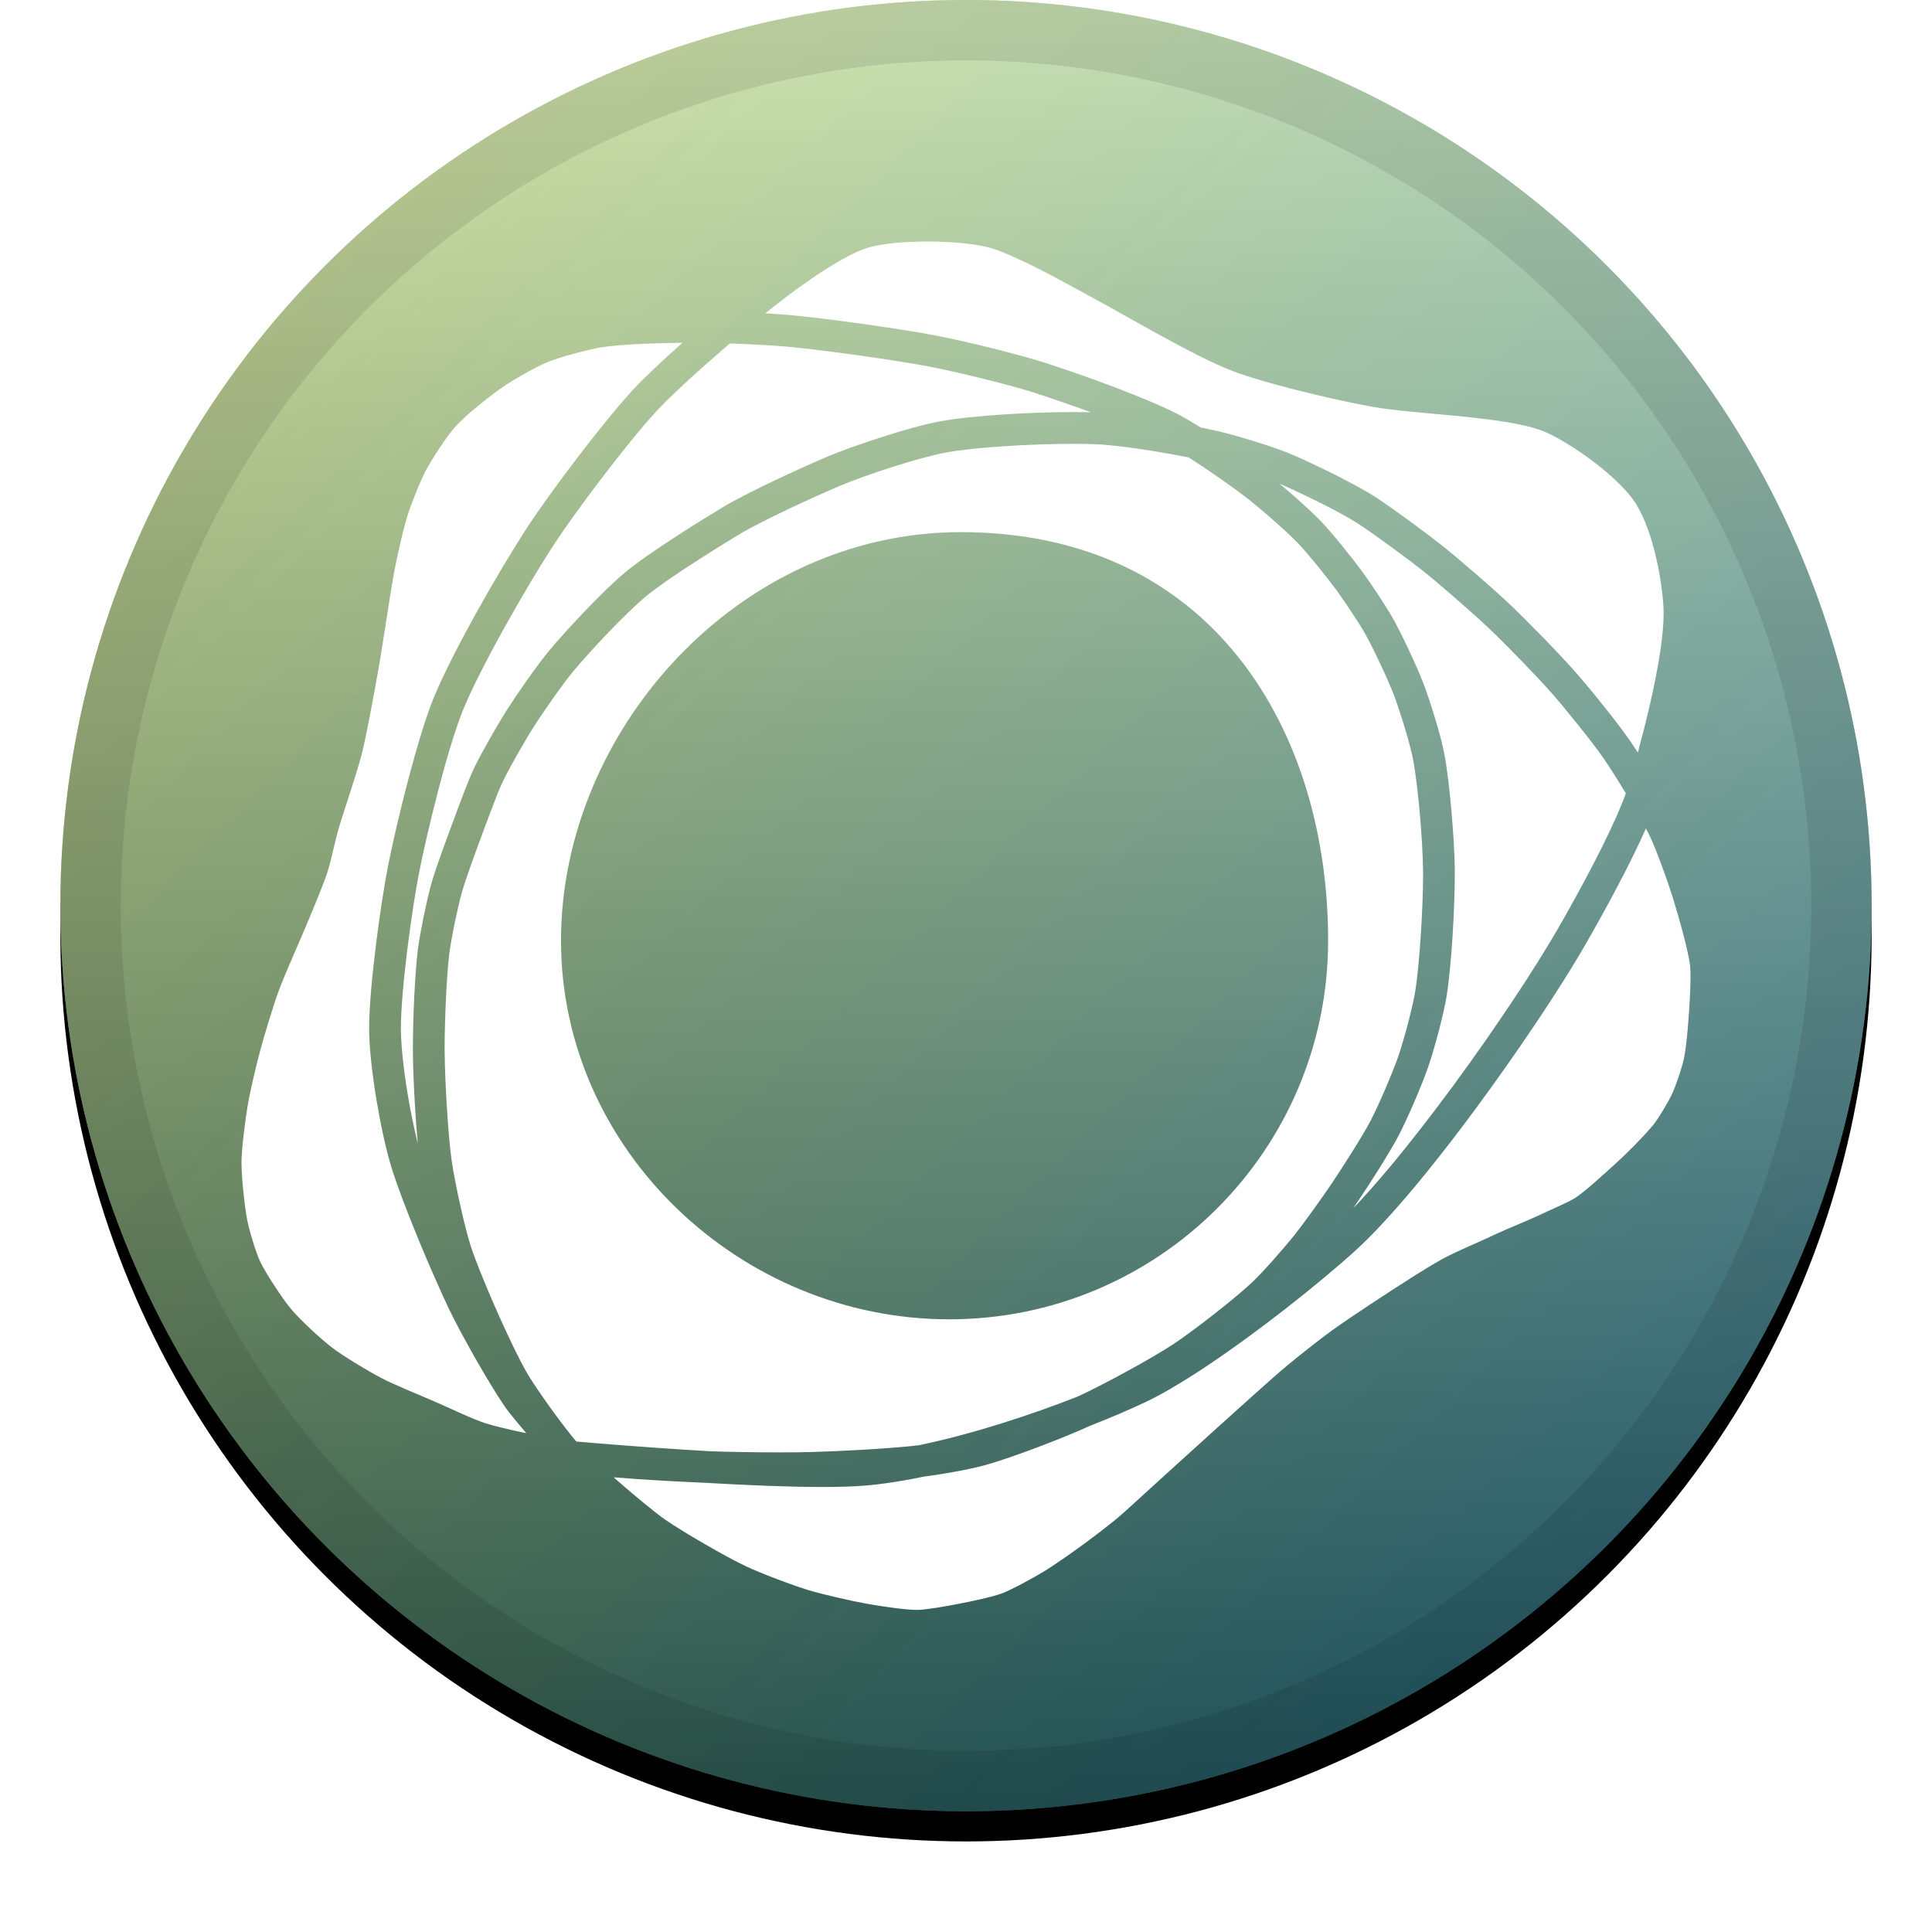 <?xml version="1.0" encoding="UTF-8"?>
<svg width="32px" height="32px" viewBox="0 0 32 32" version="1.1" xmlns="http://www.w3.org/2000/svg" xmlns:xlink="http://www.w3.org/1999/xlink">
    <!-- Generator: Sketch 52.5 (67469) - http://www.bohemiancoding.com/sketch -->
    <title>svg/icon/pax</title>
    <desc>Created with Sketch.</desc>
    <defs>
        <linearGradient x1="105.317%" y1="108.796%" x2="-2.439%" y2="0%" id="linearGradient-1">
            <stop stop-color="#1992D1" offset="0%"></stop>
            <stop stop-color="#BAD13F" offset="100%"></stop>
        </linearGradient>
        <linearGradient x1="50%" y1="0%" x2="50%" y2="100%" id="linearGradient-2">
            <stop stop-color="#FFFFFF" stop-opacity="0.5" offset="0%"></stop>
            <stop stop-color="#000000" stop-opacity="0.5" offset="100%"></stop>
        </linearGradient>
        <circle id="path-3" cx="16" cy="15" r="15"></circle>
        <filter x="-5.8%" y="-4.2%" width="111.7%" height="111.7%" filterUnits="objectBoundingBox" id="filter-4">
            <feOffset dx="0" dy="0.5" in="SourceAlpha" result="shadowOffsetOuter1"></feOffset>
            <feGaussianBlur stdDeviation="0.5" in="shadowOffsetOuter1" result="shadowBlurOuter1"></feGaussianBlur>
            <feComposite in="shadowBlurOuter1" in2="SourceAlpha" operator="out" result="shadowBlurOuter1"></feComposite>
            <feColorMatrix values="0 0 0 0 0   0 0 0 0 0   0 0 0 0 0  0 0 0 0.199 0" type="matrix" in="shadowBlurOuter1"></feColorMatrix>
        </filter>
    </defs>
    <g id="icon/pax" stroke="none" stroke-width="1" fill="none" fill-rule="evenodd">
        <g id="Oval" fill-rule="nonzero">
            <use fill="black" fill-opacity="1" filter="url(#filter-4)" xlink:href="#path-3"></use>
            <use fill="url(#linearGradient-1)" xlink:href="#path-3"></use>
            <use fill="url(#linearGradient-2)" style="mix-blend-mode: soft-light;" xlink:href="#path-3"></use>
            <circle stroke-opacity="0.097" stroke="#000000" stroke-width="1" stroke-linejoin="square" cx="16" cy="15" r="14.5"></circle>
        </g>
        <path d="M23.961,16.495 C24.002,16.238 24.035,15.877 24.059,15.506 C24.082,15.136 24.096,14.76 24.096,14.482 C24.096,14.448 24.096,14.417 24.096,14.386 C24.093,14.141 24.071,13.786 24.04,13.43 C24.009,13.074 23.968,12.721 23.92,12.474 C23.889,12.315 23.832,12.103 23.767,11.89 C23.703,11.678 23.634,11.47 23.579,11.326 C23.468,11.037 23.227,10.522 23.077,10.253 C23.015,10.142 22.922,9.996 22.826,9.849 C22.73,9.703 22.631,9.561 22.56,9.463 C22.477,9.351 22.354,9.193 22.227,9.037 C22.099,8.88 21.969,8.727 21.867,8.621 C21.755,8.506 21.59,8.355 21.421,8.206 C21.344,8.139 21.267,8.073 21.193,8.011 C21.211,8.018 21.227,8.025 21.242,8.032 C21.406,8.105 21.651,8.22 21.89,8.34 C22.129,8.46 22.365,8.588 22.501,8.678 C22.774,8.856 23.329,9.264 23.586,9.469 C23.857,9.686 24.403,10.162 24.655,10.401 C24.925,10.656 25.465,11.21 25.708,11.488 C25.82,11.615 25.987,11.817 26.15,12.021 C26.313,12.224 26.472,12.432 26.565,12.567 C26.66,12.705 26.795,12.919 26.929,13.141 C26.888,13.255 26.836,13.383 26.775,13.521 C26.496,14.152 26.052,14.953 25.8,15.389 C25.427,16.036 24.774,17.024 24.078,17.972 C23.729,18.445 23.37,18.91 23.03,19.318 C22.814,19.576 22.606,19.812 22.414,20.012 C22.445,19.966 22.475,19.923 22.5,19.885 C22.589,19.753 22.718,19.554 22.845,19.353 C22.971,19.15 23.094,18.947 23.173,18.795 C23.321,18.509 23.556,17.961 23.661,17.655 C23.711,17.508 23.773,17.298 23.829,17.083 C23.885,16.868 23.936,16.654 23.961,16.495 Z M10.87,6.813 C11.049,6.619 11.359,6.33 11.674,6.05 C11.814,5.926 11.954,5.804 12.087,5.689 C12.432,5.701 12.795,5.72 13.019,5.74 C13.615,5.794 14.837,5.964 15.424,6.078 C15.631,6.118 15.949,6.19 16.263,6.268 C16.578,6.345 16.893,6.429 17.091,6.492 C17.338,6.57 17.701,6.693 18.069,6.829 C17.98,6.826 17.883,6.825 17.78,6.825 C17.434,6.825 17.021,6.839 16.626,6.864 C16.231,6.89 15.857,6.927 15.58,6.977 C15.321,7.024 14.968,7.123 14.616,7.236 C14.264,7.348 13.919,7.472 13.684,7.572 C13.466,7.665 13.141,7.81 12.818,7.964 C12.494,8.118 12.175,8.278 11.96,8.408 C11.756,8.532 11.45,8.72 11.149,8.917 C10.998,9.015 10.848,9.116 10.711,9.212 C10.574,9.308 10.451,9.399 10.351,9.483 C10.167,9.636 9.929,9.87 9.697,10.112 C9.465,10.354 9.241,10.602 9.095,10.778 C8.992,10.902 8.859,11.082 8.729,11.266 C8.599,11.45 8.474,11.635 8.391,11.765 C8.316,11.884 8.212,12.059 8.111,12.237 C8.01,12.415 7.913,12.594 7.85,12.726 C7.798,12.837 7.737,12.989 7.678,13.143 C7.619,13.296 7.563,13.449 7.526,13.549 C7.476,13.684 7.399,13.888 7.325,14.094 C7.251,14.301 7.18,14.508 7.137,14.662 C7.1,14.8 7.055,14.996 7.014,15.195 C6.974,15.395 6.938,15.593 6.92,15.737 C6.894,15.946 6.874,16.239 6.86,16.539 C6.846,16.839 6.839,17.142 6.839,17.366 C6.839,17.392 6.839,17.417 6.839,17.441 C6.841,17.676 6.855,18.019 6.876,18.364 C6.889,18.564 6.903,18.762 6.92,18.941 C6.861,18.705 6.802,18.42 6.754,18.133 C6.689,17.743 6.645,17.347 6.64,17.077 C6.64,17.062 6.64,17.046 6.64,17.029 C6.64,16.723 6.685,16.225 6.745,15.736 C6.806,15.246 6.881,14.76 6.939,14.467 C7.006,14.127 7.123,13.61 7.256,13.101 C7.322,12.847 7.392,12.594 7.462,12.365 C7.531,12.137 7.6,11.933 7.661,11.78 C7.8,11.433 8.071,10.905 8.358,10.39 C8.645,9.874 8.95,9.364 9.162,9.039 C9.35,8.751 9.661,8.319 9.983,7.898 C10.304,7.477 10.639,7.064 10.87,6.813 Z M8.357,23.291 C8.409,23.368 8.484,23.461 8.574,23.568 C8.619,23.623 8.668,23.68 8.717,23.738 C8.458,23.684 8.202,23.624 8.048,23.576 C7.957,23.548 7.796,23.481 7.638,23.411 C7.479,23.34 7.319,23.266 7.206,23.217 C7.088,23.166 6.917,23.095 6.747,23.022 C6.578,22.949 6.409,22.874 6.313,22.823 C6.21,22.769 6.05,22.677 5.894,22.581 C5.739,22.487 5.585,22.386 5.501,22.321 C5.416,22.256 5.28,22.139 5.151,22.019 C5.023,21.899 4.897,21.772 4.832,21.695 C4.761,21.611 4.651,21.458 4.55,21.303 C4.448,21.149 4.352,20.987 4.308,20.892 C4.293,20.862 4.273,20.813 4.253,20.757 C4.192,20.589 4.124,20.352 4.1,20.233 C4.077,20.123 4.051,19.935 4.032,19.749 C4.012,19.562 4,19.372 4,19.258 L4,19.255 L4,19.253 C4,19.151 4.015,18.969 4.036,18.791 C4.057,18.611 4.082,18.43 4.102,18.314 C4.119,18.208 4.156,18.035 4.195,17.864 C4.234,17.693 4.277,17.521 4.307,17.411 C4.339,17.287 4.395,17.097 4.453,16.909 C4.511,16.721 4.572,16.533 4.615,16.416 C4.667,16.274 4.762,16.048 4.859,15.824 C4.956,15.599 5.055,15.374 5.12,15.216 C5.157,15.125 5.216,14.984 5.274,14.841 C5.332,14.697 5.389,14.554 5.424,14.444 C5.455,14.347 5.485,14.222 5.515,14.096 C5.545,13.972 5.574,13.848 5.594,13.777 L5.341,13.706 L5.594,13.777 C5.636,13.627 5.714,13.389 5.791,13.151 C5.868,12.911 5.945,12.672 5.99,12.496 C6.034,12.321 6.085,12.071 6.133,11.819 C6.181,11.568 6.226,11.317 6.256,11.151 C6.296,10.934 6.345,10.615 6.395,10.297 C6.444,9.979 6.494,9.661 6.532,9.456 C6.554,9.338 6.593,9.154 6.636,8.973 C6.678,8.792 6.726,8.61 6.76,8.504 C6.789,8.416 6.842,8.274 6.899,8.136 C6.955,7.998 7.017,7.86 7.057,7.785 L7.057,7.785 C7.106,7.694 7.196,7.547 7.29,7.407 C7.337,7.336 7.385,7.267 7.43,7.207 C7.475,7.147 7.516,7.095 7.547,7.061 C7.582,7.022 7.637,6.968 7.7,6.911 C7.891,6.737 8.165,6.521 8.315,6.418 C8.399,6.36 8.543,6.272 8.687,6.191 C8.831,6.11 8.981,6.033 9.067,5.998 C9.163,5.959 9.338,5.903 9.511,5.857 C9.684,5.809 9.863,5.768 9.97,5.751 C10.128,5.725 10.398,5.706 10.667,5.694 C10.897,5.684 11.129,5.679 11.304,5.677 C10.99,5.957 10.684,6.24 10.483,6.457 C10.232,6.731 9.893,7.149 9.565,7.579 C9.237,8.008 8.922,8.444 8.722,8.752 C8.5,9.093 8.191,9.608 7.898,10.134 C7.605,10.662 7.33,11.195 7.173,11.584 C7.103,11.76 7.031,11.975 6.959,12.212 C6.743,12.924 6.528,13.834 6.423,14.365 C6.362,14.679 6.286,15.17 6.224,15.671 C6.162,16.173 6.115,16.678 6.114,17.029 C6.114,17.048 6.114,17.067 6.115,17.086 C6.12,17.401 6.168,17.811 6.236,18.22 C6.304,18.628 6.391,19.031 6.482,19.33 C6.579,19.644 6.746,20.08 6.925,20.515 C7.104,20.949 7.293,21.378 7.429,21.665 C7.532,21.881 7.696,22.187 7.869,22.491 C8.042,22.795 8.222,23.093 8.357,23.291 Z M15.524,5.562 C14.905,5.443 13.692,5.273 13.066,5.217 C12.957,5.207 12.823,5.198 12.676,5.19 C12.884,5.02 13.158,4.81 13.438,4.618 C13.614,4.497 13.792,4.384 13.956,4.293 C14.119,4.201 14.27,4.133 14.379,4.101 C14.482,4.07 14.633,4.043 14.805,4.026 C14.977,4.009 15.171,4 15.365,4 C15.564,4 15.764,4.009 15.943,4.027 C16.122,4.045 16.28,4.072 16.389,4.102 C16.492,4.131 16.632,4.184 16.785,4.253 C17.016,4.355 17.279,4.49 17.526,4.621 C17.773,4.753 18.004,4.881 18.174,4.974 C18.443,5.119 18.851,5.354 19.265,5.58 C19.472,5.693 19.681,5.804 19.877,5.902 C20.073,6 20.255,6.084 20.414,6.145 C20.561,6.201 20.74,6.258 20.937,6.315 C21.527,6.486 22.279,6.656 22.722,6.736 C22.915,6.771 23.148,6.797 23.403,6.822 C23.783,6.858 24.212,6.892 24.604,6.941 C24.8,6.966 24.986,6.994 25.15,7.027 C25.315,7.061 25.458,7.1 25.563,7.142 C25.653,7.178 25.776,7.241 25.911,7.321 C26.113,7.44 26.342,7.599 26.548,7.769 C26.754,7.939 26.938,8.121 27.05,8.276 C27.193,8.47 27.321,8.795 27.405,9.132 C27.491,9.468 27.54,9.818 27.553,10.067 C27.554,10.098 27.555,10.131 27.555,10.166 C27.555,10.343 27.533,10.567 27.496,10.812 C27.415,11.343 27.263,11.965 27.128,12.465 C27.081,12.393 27.037,12.326 26.998,12.269 C26.891,12.114 26.728,11.902 26.561,11.693 C26.394,11.483 26.223,11.278 26.103,11.141 C25.839,10.84 25.305,10.292 25.017,10.019 C24.746,9.763 24.205,9.292 23.913,9.058 C23.637,8.838 23.089,8.434 22.79,8.238 C22.618,8.126 22.374,7.996 22.126,7.87 C21.878,7.746 21.629,7.629 21.456,7.552 C21.29,7.478 21.056,7.397 20.817,7.322 C20.579,7.247 20.341,7.181 20.173,7.141 C20.087,7.122 19.99,7.101 19.886,7.08 C19.744,6.991 19.611,6.913 19.498,6.854 C19.356,6.781 19.183,6.703 18.991,6.624 C18.417,6.384 17.68,6.126 17.248,5.99 C17.03,5.922 16.711,5.837 16.389,5.757 C16.067,5.678 15.746,5.605 15.524,5.562 Z M9.292,15.578 C9.292,19.043 12.259,21.852 15.724,21.852 C19.188,21.852 21.998,19.043 21.998,15.578 C21.998,12.113 20.087,8.814 15.915,8.814 C12.219,8.814 9.292,12.113 9.292,15.578 Z M11.753,24.037 C11.474,24.021 11.199,24.003 10.942,23.985 C10.517,23.956 10.141,23.926 9.871,23.904 C9.736,23.893 9.628,23.884 9.554,23.877 C9.55,23.877 9.548,23.877 9.545,23.876 C9.435,23.745 9.294,23.563 9.16,23.378 C8.996,23.153 8.837,22.921 8.746,22.77 C8.682,22.665 8.587,22.479 8.496,22.292 C8.406,22.105 8.318,21.914 8.262,21.787 C8.196,21.641 8.099,21.418 8.008,21.195 C7.917,20.973 7.83,20.747 7.787,20.608 C7.737,20.446 7.671,20.181 7.613,19.917 C7.555,19.653 7.504,19.386 7.48,19.216 C7.45,19.005 7.422,18.667 7.401,18.331 C7.38,17.995 7.367,17.656 7.365,17.437 C7.364,17.414 7.364,17.391 7.364,17.366 C7.364,17.154 7.372,16.855 7.385,16.564 C7.399,16.272 7.419,15.985 7.441,15.802 C7.456,15.684 7.49,15.49 7.529,15.3 C7.568,15.11 7.612,14.919 7.644,14.801 C7.679,14.676 7.748,14.473 7.82,14.272 C7.892,14.07 7.968,13.868 8.018,13.732 C8.056,13.63 8.112,13.48 8.169,13.331 C8.225,13.183 8.285,13.035 8.325,12.952 C8.377,12.842 8.471,12.667 8.568,12.496 C8.666,12.324 8.767,12.153 8.835,12.047 C8.91,11.928 9.033,11.747 9.158,11.569 C9.283,11.392 9.413,11.217 9.499,11.114 C9.633,10.953 9.852,10.71 10.076,10.476 C10.3,10.242 10.534,10.014 10.687,9.887 L10.519,9.684 L10.687,9.886 C10.769,9.818 10.883,9.733 11.013,9.642 C11.403,9.368 11.931,9.04 12.232,8.858 C12.415,8.747 12.728,8.589 13.043,8.439 C13.359,8.289 13.681,8.145 13.89,8.056 C14.099,7.966 14.437,7.844 14.776,7.736 C15.114,7.628 15.459,7.533 15.674,7.494 C15.914,7.45 16.277,7.413 16.66,7.389 C17.043,7.364 17.448,7.351 17.78,7.351 C17.922,7.351 18.05,7.353 18.156,7.358 C18.394,7.368 18.75,7.414 19.104,7.471 C19.305,7.504 19.506,7.54 19.687,7.576 C19.775,7.632 19.865,7.691 19.956,7.752 C20.216,7.928 20.474,8.112 20.637,8.237 C20.745,8.32 20.913,8.459 21.075,8.602 C21.237,8.744 21.396,8.891 21.489,8.987 C21.57,9.07 21.697,9.219 21.819,9.369 C21.942,9.519 22.062,9.674 22.136,9.775 C22.199,9.86 22.295,9.999 22.387,10.139 C22.479,10.278 22.569,10.421 22.618,10.509 C22.747,10.74 22.994,11.266 23.088,11.513 C23.135,11.638 23.203,11.84 23.264,12.042 C23.325,12.244 23.38,12.449 23.404,12.573 C23.445,12.786 23.486,13.132 23.517,13.476 C23.547,13.821 23.567,14.17 23.57,14.393 C23.571,14.421 23.571,14.451 23.571,14.482 C23.571,14.743 23.557,15.112 23.534,15.472 C23.511,15.832 23.478,16.187 23.442,16.412 C23.422,16.537 23.374,16.745 23.321,16.95 C23.267,17.154 23.207,17.359 23.164,17.485 C23.074,17.748 22.835,18.307 22.706,18.553 C22.641,18.679 22.522,18.878 22.399,19.074 C22.276,19.27 22.149,19.465 22.064,19.593 C21.989,19.705 21.869,19.876 21.748,20.044 C21.627,20.212 21.502,20.379 21.421,20.481 C21.341,20.579 21.213,20.729 21.084,20.875 C20.955,21.02 20.82,21.163 20.736,21.242 C20.591,21.378 20.347,21.581 20.099,21.774 C19.852,21.968 19.597,22.156 19.43,22.266 C19.248,22.386 18.95,22.559 18.648,22.723 C18.352,22.885 18.05,23.04 17.848,23.132 C17.456,23.286 17.029,23.438 16.594,23.574 C16.13,23.72 15.659,23.846 15.218,23.938 C15.004,23.964 14.676,23.989 14.348,24.009 C14.011,24.029 13.672,24.044 13.449,24.05 C13.31,24.054 13.121,24.056 12.916,24.056 C12.508,24.056 12.033,24.048 11.753,24.037 Z M27.993,15.991 C27.997,16.025 28,16.099 28,16.178 C28,16.294 27.995,16.425 27.991,16.506 C27.984,16.637 27.972,16.836 27.955,17.032 C27.947,17.131 27.937,17.228 27.925,17.315 C27.915,17.402 27.903,17.479 27.891,17.533 C27.878,17.597 27.844,17.713 27.807,17.825 C27.77,17.936 27.727,18.049 27.699,18.108 C27.671,18.171 27.612,18.279 27.551,18.381 C27.52,18.432 27.488,18.483 27.459,18.527 C27.429,18.571 27.402,18.608 27.384,18.631 C27.316,18.714 27.198,18.842 27.078,18.965 C26.957,19.088 26.831,19.209 26.747,19.284 C26.66,19.361 26.538,19.474 26.414,19.582 C26.352,19.636 26.291,19.688 26.235,19.733 C26.18,19.778 26.129,19.816 26.095,19.838 C26.074,19.852 26.034,19.874 25.989,19.897 C25.92,19.932 25.834,19.971 25.751,20.009 C25.668,20.046 25.59,20.081 25.527,20.112 C25.451,20.149 25.308,20.21 25.166,20.271 C25.021,20.332 24.878,20.392 24.779,20.439 C24.681,20.487 24.519,20.558 24.357,20.63 C24.194,20.703 24.032,20.777 23.915,20.839 C23.833,20.883 23.725,20.947 23.617,21.013 C23.509,21.079 23.403,21.146 23.333,21.191 C23.172,21.293 22.933,21.447 22.695,21.605 C22.457,21.762 22.222,21.921 22.062,22.036 C21.866,22.178 21.508,22.461 21.326,22.612 C21.252,22.673 21.15,22.762 21.048,22.852 C20.947,22.942 20.846,23.032 20.78,23.091 C20.477,23.361 19.881,23.901 19.582,24.172 C19.433,24.306 19.138,24.576 18.991,24.709 C18.925,24.768 18.831,24.856 18.736,24.942 C18.641,25.027 18.546,25.113 18.487,25.162 L18.487,25.162 C18.417,25.219 18.303,25.308 18.189,25.396 C18.075,25.483 17.959,25.57 17.883,25.624 C17.809,25.678 17.696,25.758 17.582,25.836 C17.469,25.914 17.354,25.991 17.284,26.032 C17.2,26.083 17.067,26.159 16.934,26.229 C16.868,26.264 16.801,26.298 16.741,26.327 C16.682,26.356 16.628,26.379 16.592,26.393 C16.554,26.406 16.497,26.424 16.431,26.442 C16.233,26.495 15.96,26.549 15.806,26.578 C15.726,26.593 15.606,26.615 15.488,26.633 C15.429,26.642 15.37,26.65 15.319,26.656 C15.267,26.662 15.222,26.665 15.195,26.665 L15.187,26.665 C15.099,26.666 14.939,26.65 14.783,26.629 C14.626,26.608 14.467,26.583 14.363,26.564 C14.243,26.543 14.054,26.504 13.868,26.46 C13.682,26.417 13.495,26.37 13.382,26.335 C13.256,26.296 13.056,26.226 12.861,26.152 C12.665,26.077 12.47,25.997 12.354,25.942 C12.187,25.863 11.929,25.723 11.677,25.577 C11.425,25.432 11.175,25.278 11.023,25.174 C10.935,25.114 10.793,25.001 10.654,24.887 C10.514,24.772 10.375,24.653 10.284,24.574 C10.249,24.544 10.207,24.508 10.163,24.469 C10.292,24.479 10.424,24.489 10.557,24.498 C10.996,24.528 11.435,24.55 11.728,24.562 C11.732,24.562 11.735,24.563 11.739,24.563 C12.387,24.6 13.063,24.629 13.62,24.629 C13.903,24.629 14.156,24.622 14.363,24.603 C14.657,24.577 14.975,24.526 15.304,24.457 C15.434,24.441 15.617,24.412 15.802,24.379 C15.989,24.345 16.172,24.307 16.307,24.27 C16.542,24.205 16.868,24.091 17.194,23.968 C17.519,23.845 17.839,23.715 18.056,23.615 C18.391,23.484 18.703,23.35 18.973,23.223 C19.228,23.102 19.519,22.931 19.83,22.73 C20.76,22.126 21.856,21.254 22.455,20.709 C22.751,20.438 23.084,20.073 23.434,19.655 C23.958,19.027 24.517,18.278 25.019,17.56 C25.521,16.843 25.964,16.157 26.256,15.651 C26.427,15.354 26.683,14.897 26.923,14.428 C27.042,14.193 27.158,13.956 27.256,13.734 C27.258,13.73 27.259,13.726 27.261,13.722 C27.289,13.774 27.313,13.822 27.333,13.863 C27.385,13.972 27.46,14.162 27.529,14.352 C27.6,14.542 27.665,14.736 27.705,14.862 C27.749,15.004 27.813,15.22 27.87,15.434 C27.927,15.648 27.977,15.866 27.993,15.991 Z" id="Combined-Shape" fill="#FFFFFF"></path>
    </g>
</svg>